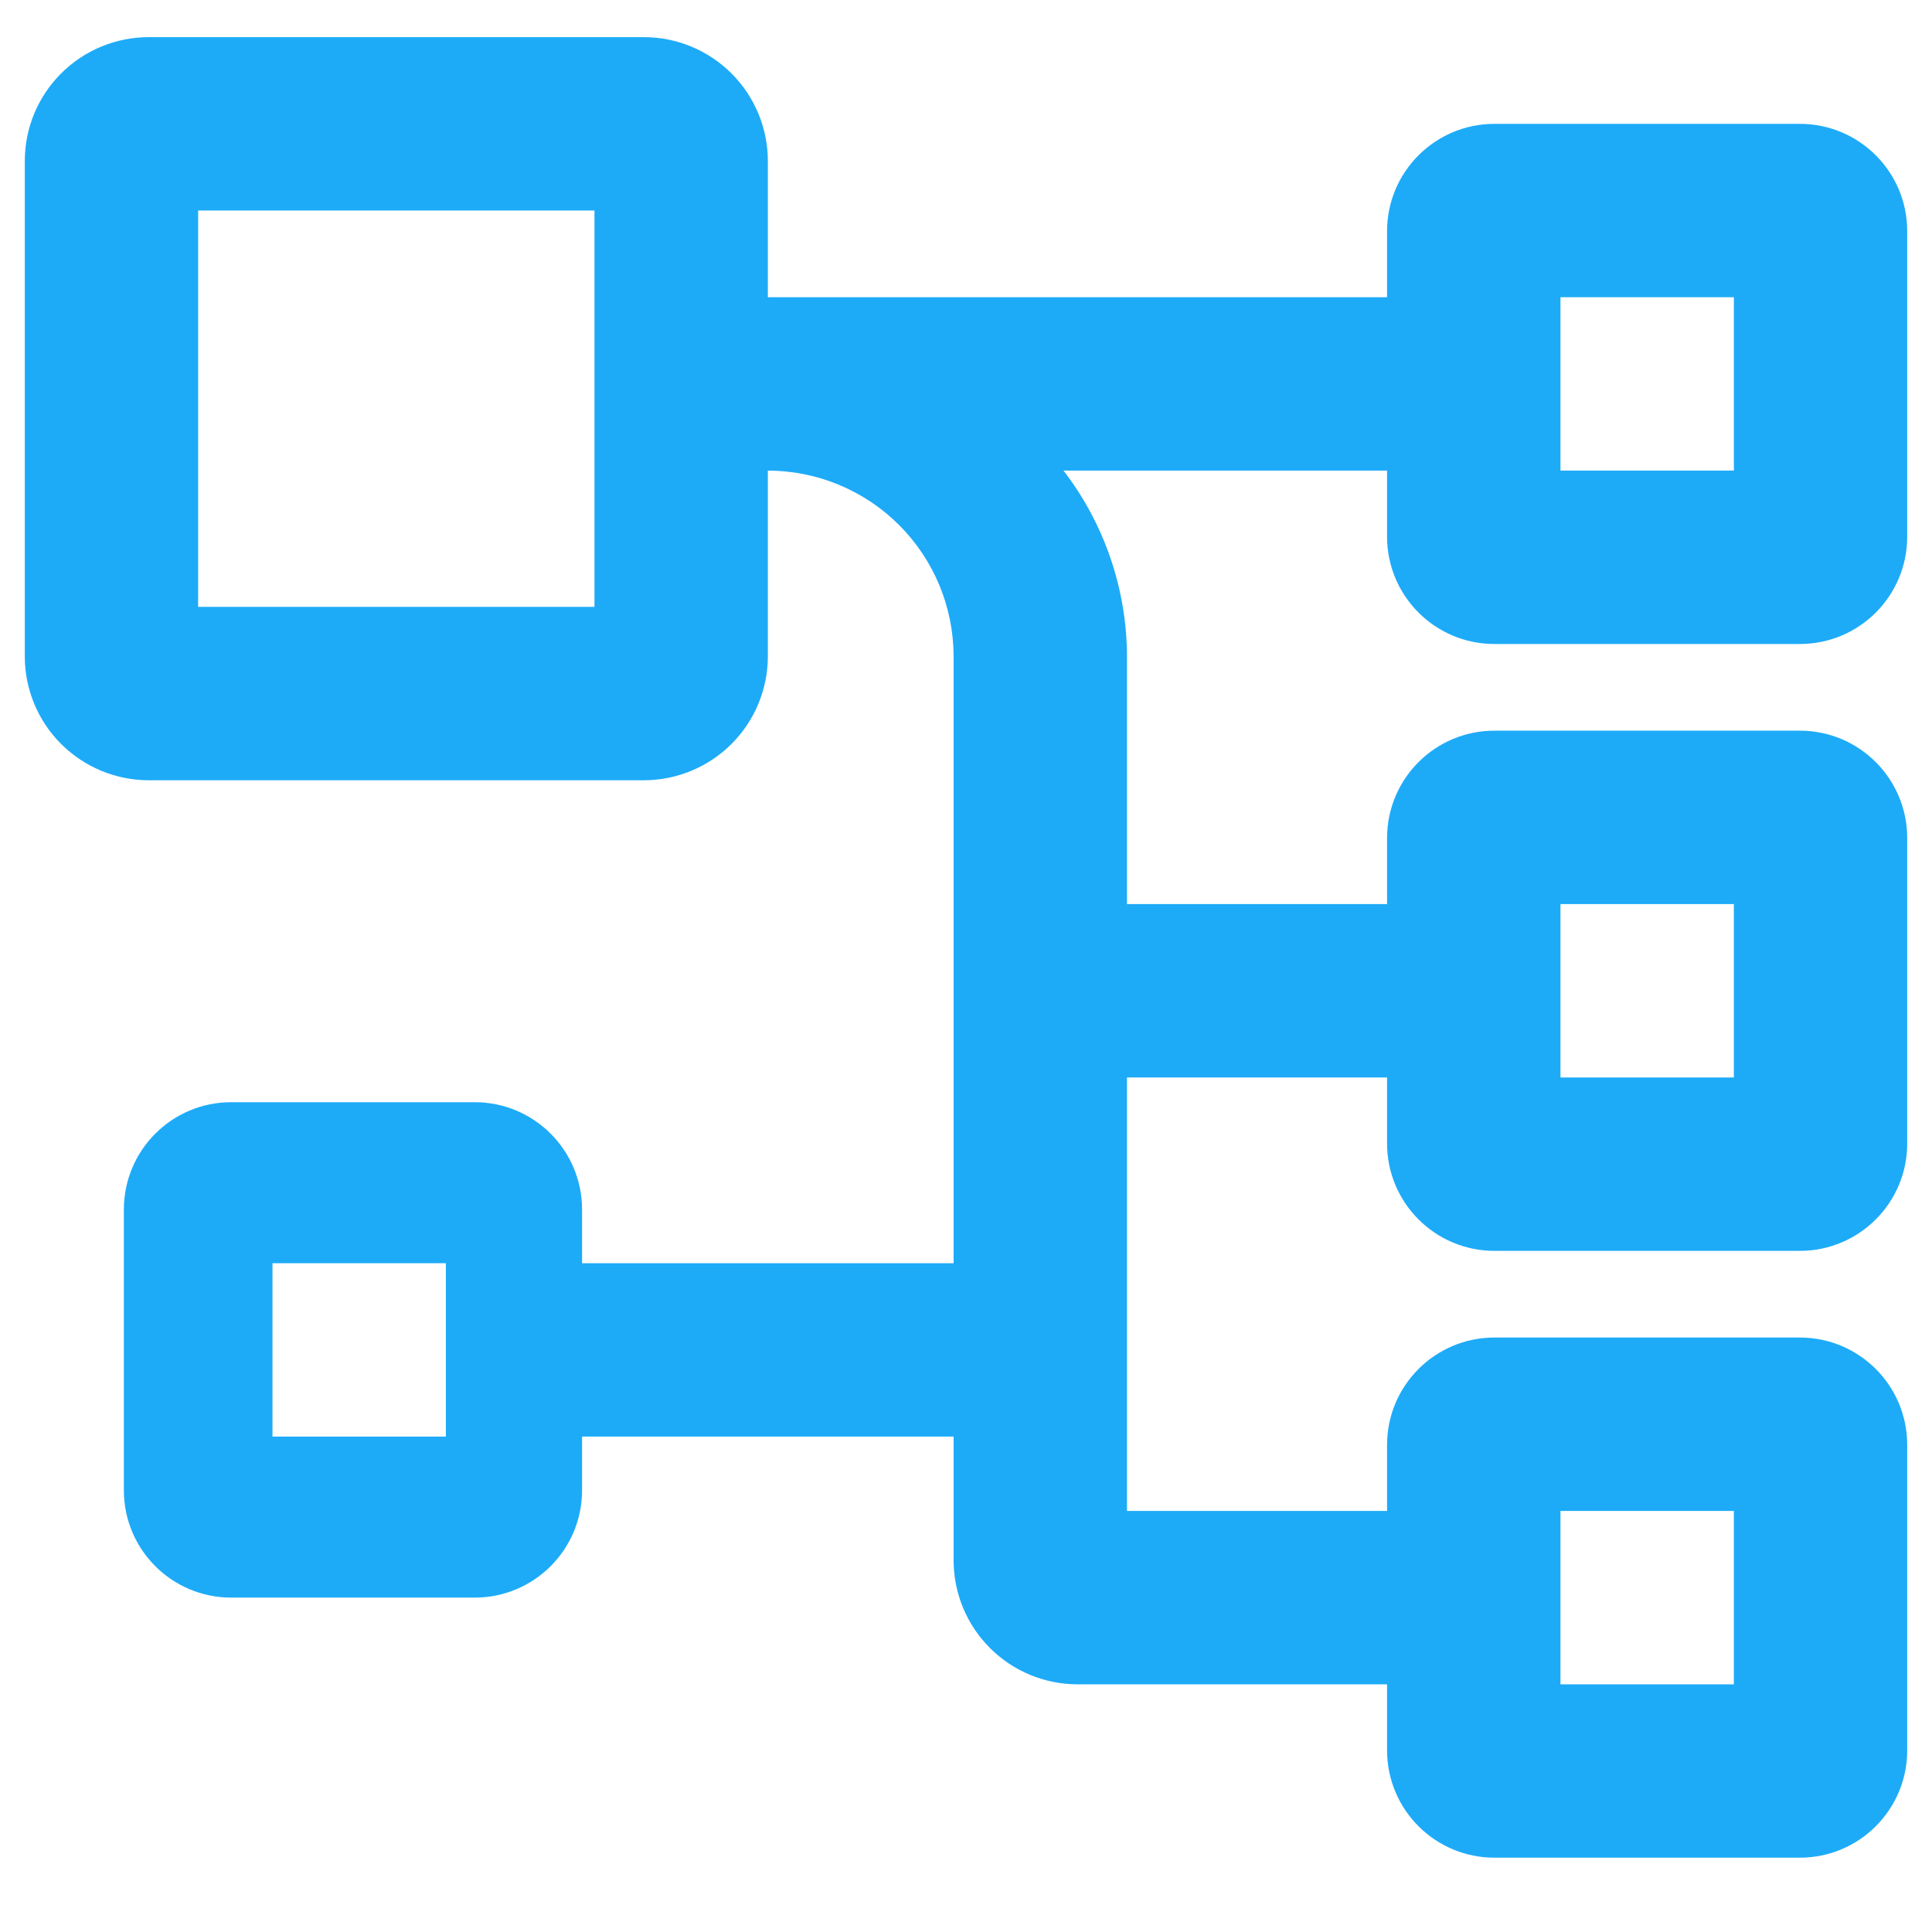 <svg width="36" height="36" viewBox="0 0 36 36" fill="none" xmlns="http://www.w3.org/2000/svg">
<path d="M33.538 12C34.643 12 35.538 11.105 35.538 10V4.308C35.538 3.203 34.643 2.308 33.538 2.308H27.846C26.742 2.308 25.846 3.203 25.846 4.308V5.538H14.308V3C14.307 2.388 14.064 1.802 13.631 1.369C13.198 0.936 12.612 0.693 12 0.692H2.769C2.157 0.693 1.571 0.936 1.138 1.369C0.705 1.802 0.462 2.388 0.462 3V12.231C0.462 12.843 0.705 13.429 1.138 13.862C1.571 14.294 2.157 14.538 2.769 14.539H12C12.612 14.538 13.198 14.294 13.631 13.862C14.064 13.429 14.307 12.843 14.308 12.231V8.769C15.226 8.77 16.105 9.135 16.754 9.784C17.403 10.433 17.768 11.313 17.769 12.231V23.538H10.846V22.538C10.846 21.434 9.951 20.538 8.846 20.538H4.308C3.203 20.538 2.308 21.434 2.308 22.538V27.769C2.308 28.874 3.203 29.769 4.308 29.769H8.846C9.951 29.769 10.846 28.874 10.846 27.769V26.769H17.769V29.077C17.77 29.689 18.013 30.275 18.446 30.708C18.878 31.141 19.465 31.384 20.077 31.385H25.846V32.615C25.846 33.72 26.742 34.615 27.846 34.615H33.538C34.643 34.615 35.538 33.72 35.538 32.615V26.923C35.538 25.819 34.643 24.923 33.538 24.923H27.846C26.742 24.923 25.846 25.819 25.846 26.923V28.154H21V20.077H25.846V21.308C25.846 22.412 26.742 23.308 27.846 23.308H33.538C34.643 23.308 35.538 22.412 35.538 21.308V15.615C35.538 14.511 34.643 13.615 33.538 13.615H27.846C26.742 13.615 25.846 14.511 25.846 15.615V16.846H21V12.231C20.996 10.979 20.58 9.762 19.817 8.769H25.846V10C25.846 11.105 26.742 12 27.846 12H33.538ZM3.692 11.308V3.923H11.077V11.308H3.692ZM8.308 26.769H5.077V23.538H8.308V26.769ZM29.077 28.154H32.308V31.385H29.077V28.154ZM29.077 16.846H32.308V20.077H29.077V16.846ZM29.077 5.538H32.308V8.769H29.077V5.538Z" fill="#1DABF8"/>
</svg>
